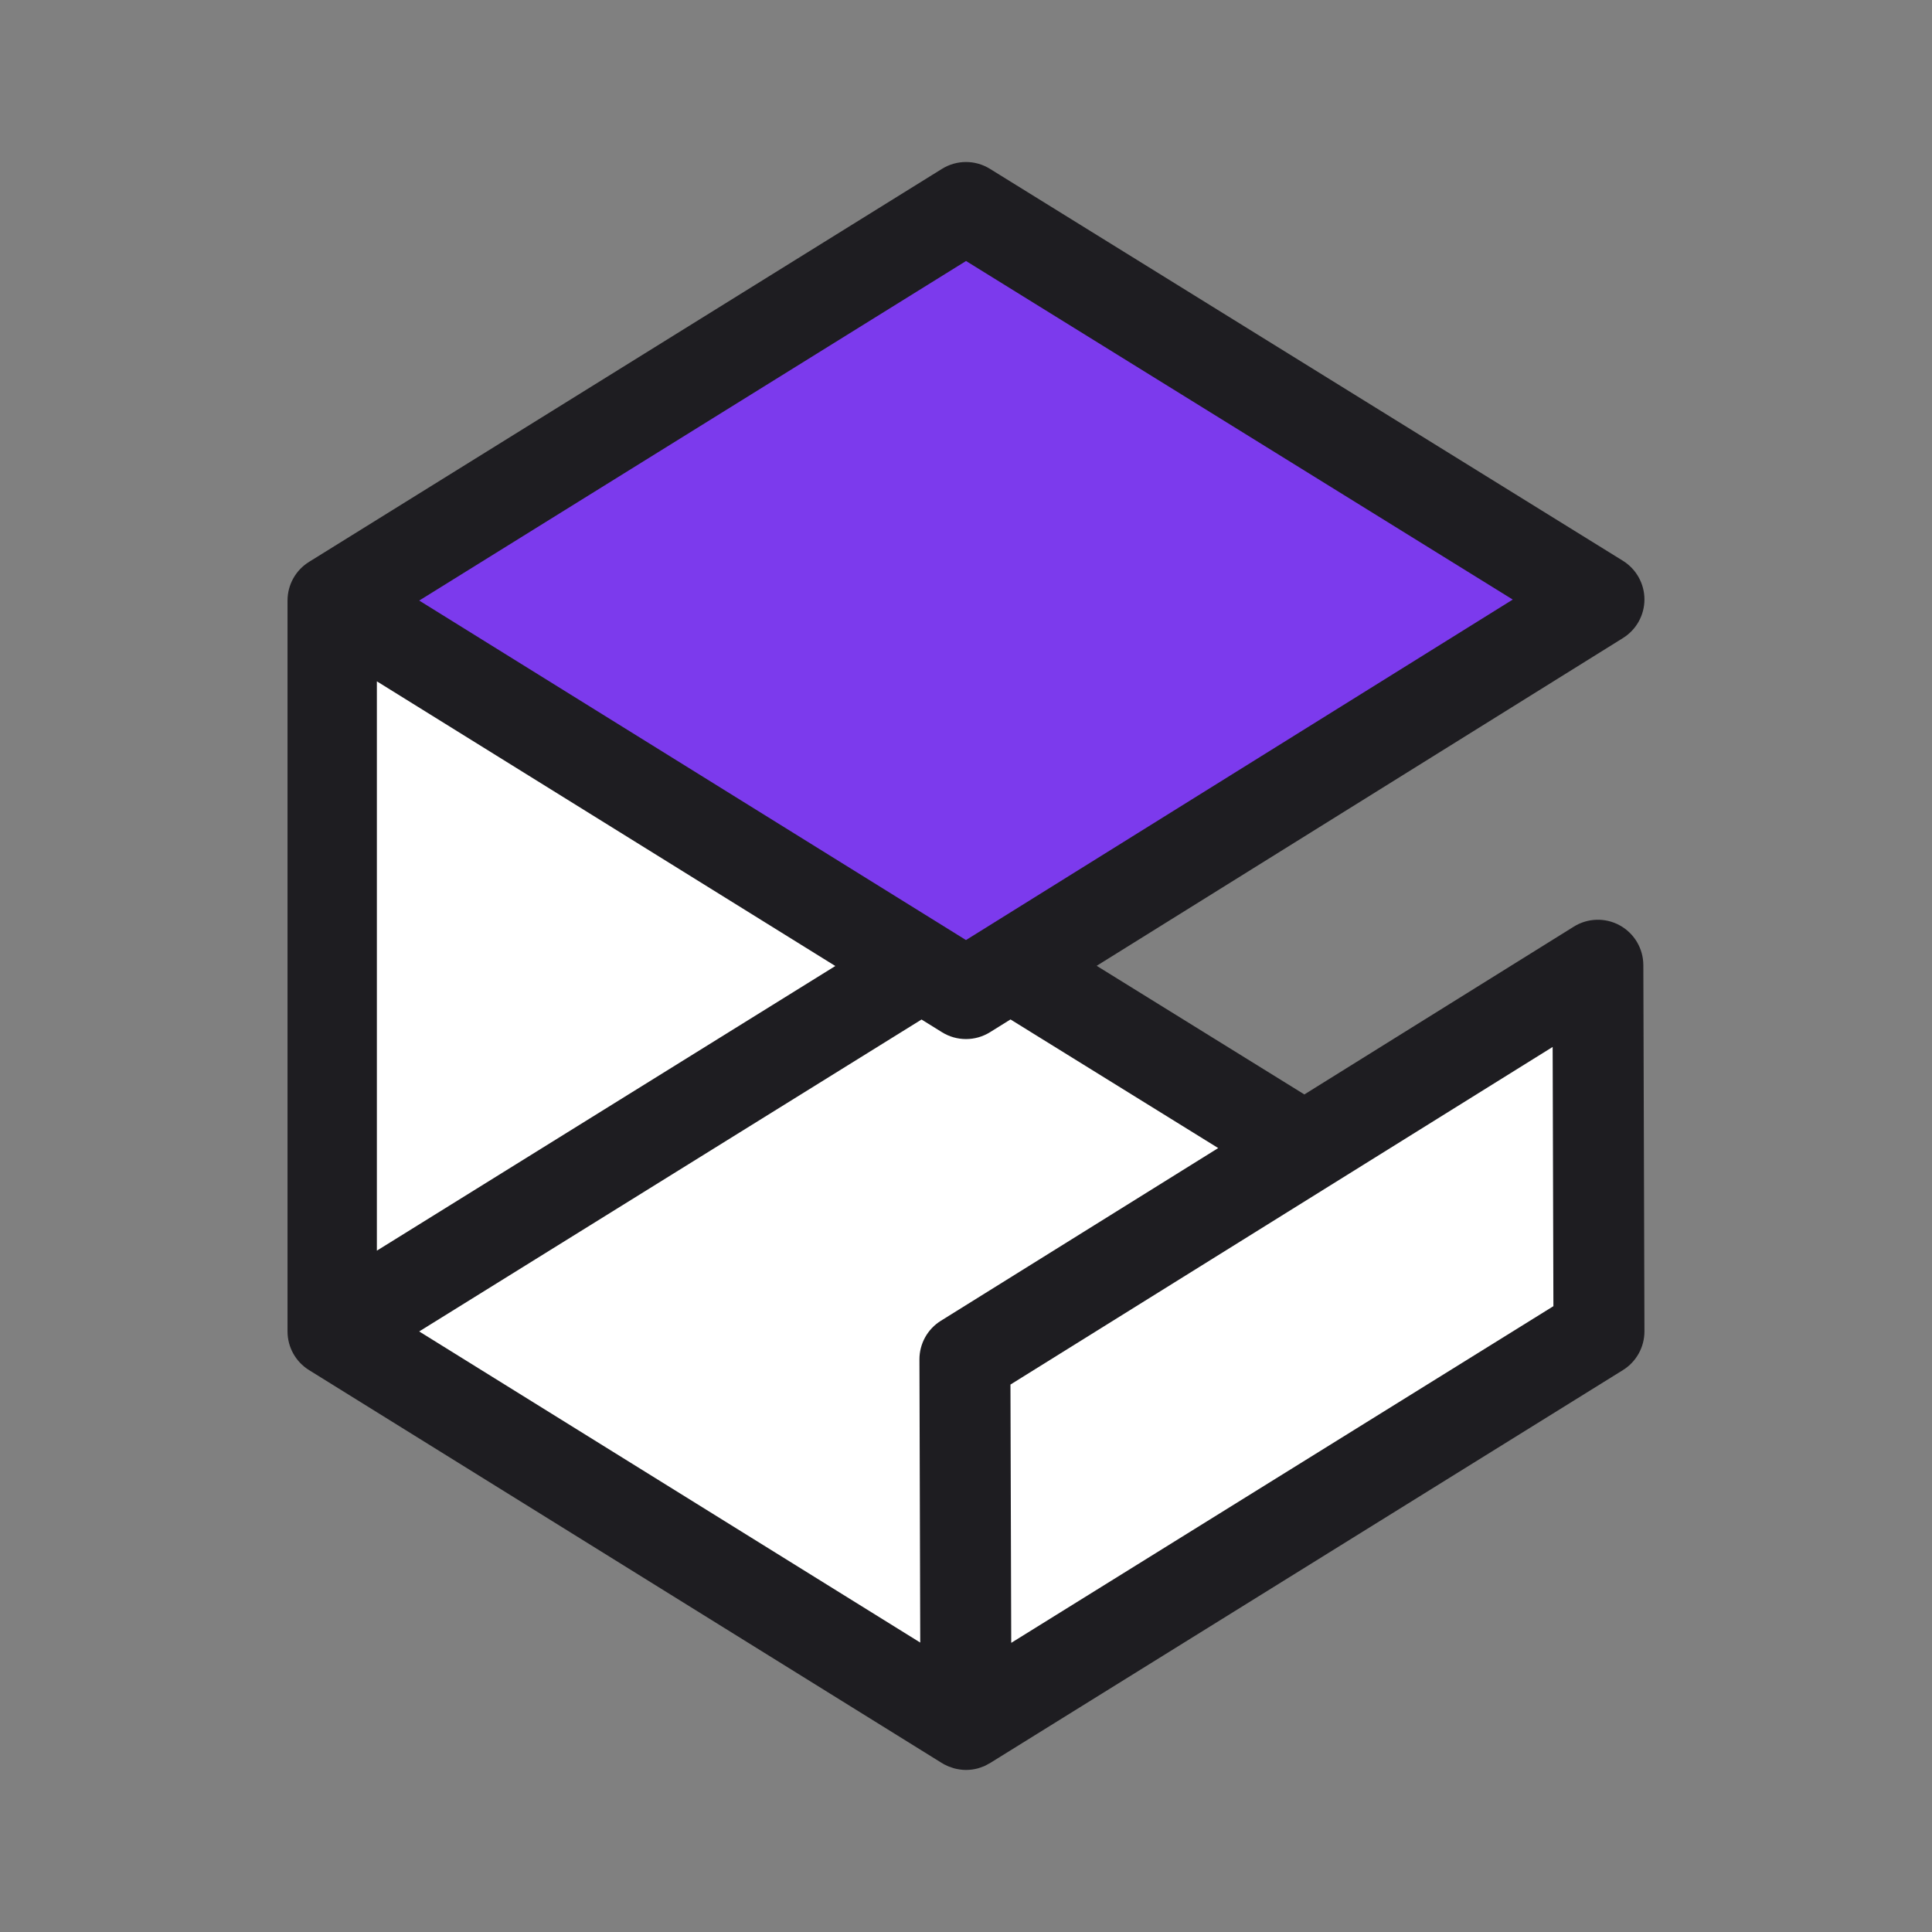 <svg xmlns="http://www.w3.org/2000/svg" xmlns:xlink="http://www.w3.org/1999/xlink" width="1000" height="1000" version="1.1" viewBox="0 0 1000 1000" xml:space="preserve"><rect x="0" y="0" width="1000" height="1000" fill="#808080" stroke="none"/><desc>Created with Fabric.js 3.5.0</desc><rect width="100%" height="100%" x="0" y="0" fill="none"/><g id="806690"><g transform="matrix(3.03 0 0 3.03 500 500)"><g id="path4004"><path style="stroke:#000;stroke-width:1;stroke-dasharray:none;stroke-linecap:butt;stroke-dashoffset:0;stroke-linejoin:miter;stroke-miterlimit:4;is-custom-font:none;font-file-url:none;fill:#fff;fill-rule:nonzero;opacity:1" stroke-linecap="round" d="m 164.74 205.99 l 1.899 67.415 l 59.819 38.93 l 0.95 -34.657 l 35.132 -19.465 z" transform="matrix(1.722 0 0 1.722 -22.651 34.296) translate(-213.64, -259.163)"/></g><g id="path3115"><path style="stroke:none;stroke-width:1;stroke-dasharray:none;stroke-linecap:butt;stroke-dashoffset:0;stroke-linejoin:miter;stroke-miterlimit:4;is-custom-font:none;font-file-url:none;fill:#1e1d21;fill-rule:nonzero;opacity:1" stroke-linecap="round" d="m 222.384 244.556 l 2.03 1.26 c 0.728 0.453 1.553 0.678 2.38 0.678 c 0.826 0 1.653 -0.225 2.383 -0.681 l 2.032 -1.265 l 20.605 12.76 l -27.512 17.133 c -1.327 0.824 -2.133 2.278 -2.127 3.845 l 0.081 28.077 l -49.705 -30.864 l 49.831 -30.942 z m -54.032 -33.549 l 45.48 28.24 l -45.48 28.238 l 0 -56.478 z m 125.635 28.148 c -0.004 -1.633 -0.892 -3.14 -2.326 -3.933 c -1.43 -0.792 -3.179 -0.747 -4.567 0.117 l -26.733 16.648 l -20.603 -12.759 l 52.209 -32.515 c 1.325 -0.825 2.131 -2.275 2.131 -3.836 c -0.004 -1.558 -0.812 -3.008 -2.138 -3.83 l -62.791 -38.881 c -1.458 -0.904 -3.298 -0.901 -4.755 0.002 l -62.793 38.991 c -1.325 0.822 -2.132 2.272 -2.132 3.833 c 0 0.406 0 72.099 0 72.505 c 0 1.561 0.807 3.01 2.132 3.834 l 62.793 38.99 c 0.031 0.019 0.062 0.03 0.093 0.048 c 0.035 0.019 0.063 0.045 0.099 0.066 c 0.071 0.038 0.145 0.066 0.22 0.103 c 0.073 0.038 0.145 0.074 0.222 0.106 c 0.117 0.047 0.237 0.089 0.356 0.125 c 0.071 0.025 0.139 0.051 0.211 0.069 c 0.134 0.041 0.272 0.062 0.409 0.088 c 0.057 0.012 0.117 0.025 0.176 0.029 c 0.197 0.03 0.396 0.044 0.592 0.044 l 0 0 c 0 0 0.001 0 0.002 0 c 0.409 0 0.822 -0.058 1.218 -0.167 c 0.004 -0.004 0.006 -0.004 0.006 -0.004 c 0.154 -0.041 0.305 -0.103 0.454 -0.161 c 0.045 -0.019 0.093 -0.03 0.137 -0.047 c 0.126 -0.055 0.243 -0.129 0.362 -0.195 c 0.066 -0.036 0.136 -0.065 0.201 -0.103 l 0.002 -0.003 c 0.003 0 0.003 0 0.003 0 l 0.121 -0.076 l 62.665 -38.91 c 1.331 -0.828 2.136 -2.282 2.134 -3.849 l -0.11 -36.329" transform="matrix(1.722 0 0 1.722 -0.003 -0.004) translate(-226.793, -239.244)"/></g><g id="path3117"><path style="stroke:none;stroke-width:1;stroke-dasharray:none;stroke-linecap:butt;stroke-dashoffset:0;stroke-linejoin:miter;stroke-miterlimit:4;is-custom-font:none;font-file-url:none;fill:#fff;fill-rule:nonzero;opacity:1" stroke-linecap="round" d="m 231.205 280.768 l 0.077 25.623 l 53.784 -33.398 l -0.075 -25.716 l -53.786 33.491" transform="matrix(1.722 0 0 1.722 53.969 64.726) translate(-258.136, -276.834)"/></g><g id="path3119"><path style="stroke:none;stroke-width:1;stroke-dasharray:none;stroke-linecap:butt;stroke-dashoffset:0;stroke-linejoin:miter;stroke-miterlimit:4;is-custom-font:none;font-file-url:none;fill:#7c3aed;fill-rule:nonzero;opacity:1" stroke-linecap="round" d="m 172.553 202.993 l 54.24 33.678 l 54.239 -33.777 l -54.234 -33.586 l -54.245 33.684" transform="matrix(1.722 0 0 1.722 -0.004 -62.43) translate(-226.792, -202.99)"/></g></g></g></svg>